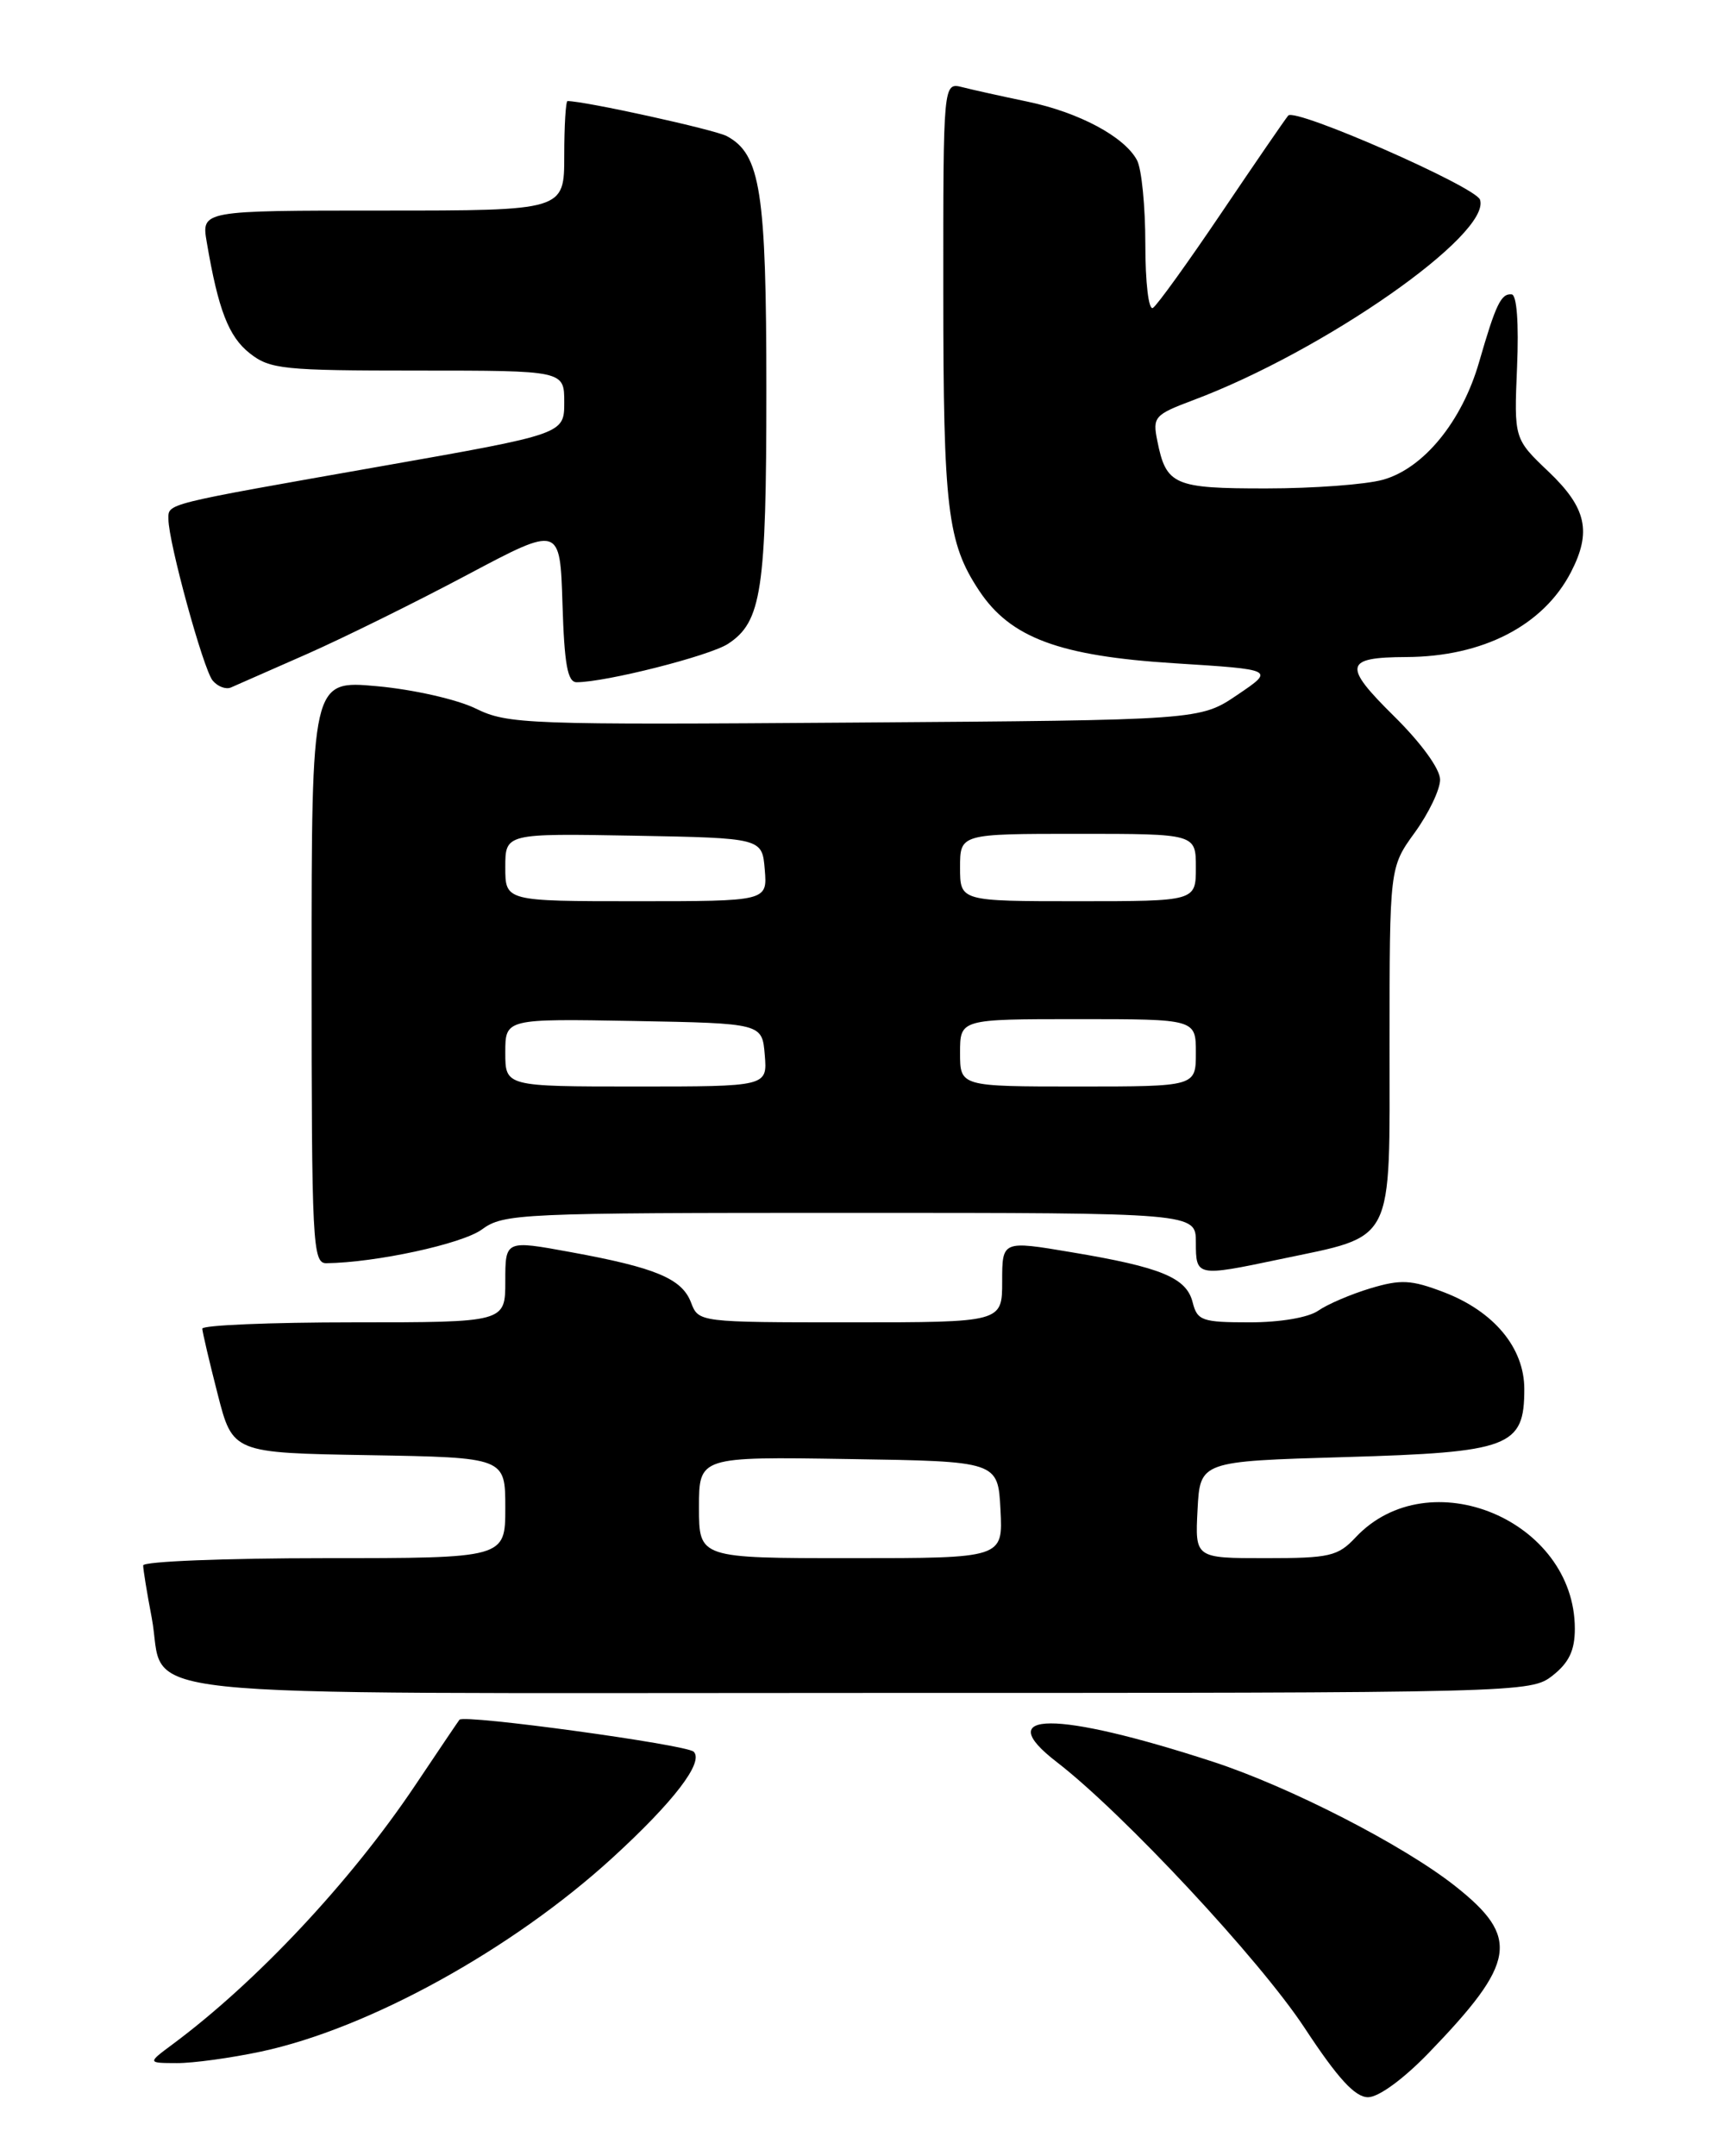 <?xml version="1.0" encoding="UTF-8" standalone="no"?>
<!DOCTYPE svg PUBLIC "-//W3C//DTD SVG 1.1//EN" "http://www.w3.org/Graphics/SVG/1.1/DTD/svg11.dtd" >
<svg xmlns="http://www.w3.org/2000/svg" xmlns:xlink="http://www.w3.org/1999/xlink" version="1.1" viewBox="0 0 204 256">
 <g >
 <path fill="currentColor"
d=" M 169.64 243.75 C 180.05 232.97 180.52 230.04 172.79 223.93 C 166.64 219.07 153.14 212.14 144.00 209.16 C 125.33 203.08 117.56 203.11 125.50 209.22 C 133.38 215.30 149.60 232.69 154.91 240.77 C 158.87 246.79 160.90 249.00 162.45 249.00 C 163.70 249.00 166.65 246.84 169.64 243.75 Z  M 31.00 243.58 C 43.79 240.85 60.82 231.46 72.73 220.57 C 80.01 213.91 83.61 209.21 82.37 207.98 C 81.53 207.14 55.08 203.52 54.56 204.18 C 54.42 204.35 52.04 207.88 49.28 212.00 C 41.65 223.38 30.47 235.31 20.49 242.72 C 17.50 244.94 17.50 244.94 21.00 244.95 C 22.93 244.96 27.42 244.34 31.00 243.58 Z  M 184.37 198.93 C 186.31 197.40 187.00 195.94 187.00 193.38 C 187.00 180.49 169.67 173.27 160.97 182.53 C 158.86 184.78 157.89 185.00 150.28 185.00 C 141.90 185.00 141.90 185.00 142.20 179.25 C 142.50 173.50 142.50 173.50 159.65 173.00 C 179.33 172.43 181.00 171.79 181.00 164.92 C 181.00 160.03 177.40 155.70 171.44 153.42 C 167.56 151.94 166.35 151.88 162.73 152.96 C 160.41 153.66 157.63 154.85 156.54 155.61 C 155.37 156.43 152.03 157.00 148.39 157.00 C 142.73 157.00 142.17 156.80 141.62 154.63 C 140.89 151.70 137.90 150.46 127.25 148.68 C 119.00 147.29 119.00 147.29 119.00 152.15 C 119.00 157.00 119.00 157.00 100.98 157.00 C 82.99 157.00 82.95 156.99 82.06 154.66 C 80.98 151.81 77.88 150.51 67.75 148.66 C 60.00 147.24 60.00 147.24 60.00 152.12 C 60.00 157.00 60.00 157.00 42.00 157.00 C 32.10 157.00 24.01 157.34 24.02 157.75 C 24.04 158.16 24.85 161.65 25.84 165.50 C 27.63 172.50 27.63 172.50 43.81 172.77 C 60.00 173.05 60.00 173.05 60.00 179.02 C 60.00 185.00 60.00 185.00 38.50 185.00 C 26.67 185.00 17.00 185.39 17.00 185.86 C 17.00 186.34 17.45 189.12 18.01 192.04 C 19.88 201.90 11.40 201.00 102.02 201.00 C 181.15 201.00 181.75 200.98 184.37 198.93 Z  M 151.97 149.51 C 165.75 146.61 165.00 148.08 165.00 123.97 C 165.00 102.98 165.00 102.98 168.00 98.84 C 169.65 96.56 171.00 93.74 171.00 92.57 C 171.00 91.30 168.76 88.22 165.52 85.02 C 159.42 79.00 159.62 78.04 167.00 78.01 C 176.08 77.97 183.26 74.27 186.54 67.93 C 189.02 63.13 188.38 60.29 183.89 56.01 C 179.78 52.10 179.78 52.10 180.14 43.58 C 180.36 38.36 180.11 35.01 179.50 34.95 C 178.24 34.82 177.61 36.14 175.63 43.00 C 173.60 50.04 169.04 55.62 164.21 56.96 C 162.17 57.53 155.94 57.99 150.37 57.99 C 139.38 58.00 138.47 57.60 137.42 52.33 C 136.85 49.51 137.08 49.24 141.66 47.52 C 157.22 41.69 177.10 27.80 175.74 23.71 C 175.22 22.17 153.80 12.77 152.97 13.72 C 152.60 14.15 149.04 19.34 145.05 25.25 C 141.06 31.16 137.40 36.25 136.90 36.56 C 136.39 36.87 136.00 33.57 136.00 28.99 C 136.00 24.52 135.56 20.04 135.01 19.02 C 133.52 16.23 128.13 13.35 122.02 12.07 C 119.00 11.44 115.51 10.67 114.27 10.35 C 112.00 9.78 112.00 9.78 112.01 34.64 C 112.01 60.41 112.49 64.43 116.26 70.12 C 119.98 75.73 125.78 77.89 139.47 78.75 C 151.37 79.50 151.37 79.50 146.93 82.50 C 142.50 85.50 142.50 85.50 101.50 85.79 C 62.50 86.07 60.30 85.99 56.50 84.13 C 54.28 83.04 49.06 81.86 44.75 81.47 C 37.00 80.77 37.00 80.77 37.00 115.38 C 37.00 147.69 37.12 150.00 38.75 149.98 C 44.62 149.91 54.87 147.69 57.21 145.98 C 59.81 144.08 61.62 144.00 100.96 144.00 C 142.00 144.00 142.00 144.00 142.00 147.50 C 142.00 151.57 142.08 151.59 151.97 149.51 Z  M 36.50 77.63 C 40.90 75.68 49.45 71.46 55.50 68.24 C 66.50 62.40 66.50 62.40 66.79 71.70 C 67.01 78.86 67.39 81.00 68.47 81.00 C 71.92 81.00 84.27 77.87 86.45 76.44 C 90.44 73.83 91.00 70.11 91.00 46.32 C 91.00 22.72 90.31 18.31 86.30 16.16 C 84.86 15.39 69.45 12.00 67.39 12.00 C 67.18 12.00 67.00 14.92 67.00 18.50 C 67.00 25.00 67.00 25.00 45.45 25.00 C 23.91 25.00 23.91 25.00 24.55 28.75 C 25.92 36.81 27.15 39.97 29.66 41.95 C 32.06 43.84 33.63 44.00 49.63 44.00 C 67.00 44.00 67.00 44.00 67.00 47.76 C 67.00 51.53 67.00 51.53 45.25 55.36 C 19.21 59.95 20.00 59.75 20.00 61.65 C 20.00 64.36 24.14 79.46 25.25 80.80 C 25.84 81.51 26.81 81.88 27.41 81.63 C 28.01 81.37 32.10 79.57 36.50 77.63 Z  M 83.00 178.98 C 83.00 172.95 83.00 172.95 100.75 173.23 C 118.50 173.50 118.50 173.50 118.80 179.25 C 119.10 185.00 119.10 185.00 101.05 185.00 C 83.00 185.00 83.00 185.00 83.00 178.98 Z  M 60.00 124.97 C 60.00 120.95 60.00 120.95 75.25 121.22 C 90.50 121.50 90.50 121.50 90.81 125.25 C 91.12 129.00 91.12 129.00 75.56 129.00 C 60.00 129.00 60.00 129.00 60.00 124.97 Z  M 114.00 125.00 C 114.00 121.00 114.00 121.00 128.00 121.00 C 142.00 121.00 142.00 121.00 142.00 125.00 C 142.00 129.00 142.00 129.00 128.00 129.00 C 114.00 129.00 114.00 129.00 114.00 125.00 Z  M 60.00 102.97 C 60.00 98.95 60.00 98.95 75.25 99.22 C 90.50 99.50 90.50 99.50 90.81 103.25 C 91.12 107.00 91.12 107.00 75.56 107.00 C 60.00 107.00 60.00 107.00 60.00 102.97 Z  M 114.00 103.00 C 114.00 99.00 114.00 99.00 128.00 99.00 C 142.00 99.00 142.00 99.00 142.00 103.00 C 142.00 107.00 142.00 107.00 128.00 107.00 C 114.00 107.00 114.00 107.00 114.00 103.00 Z "/>
</g>
</svg>